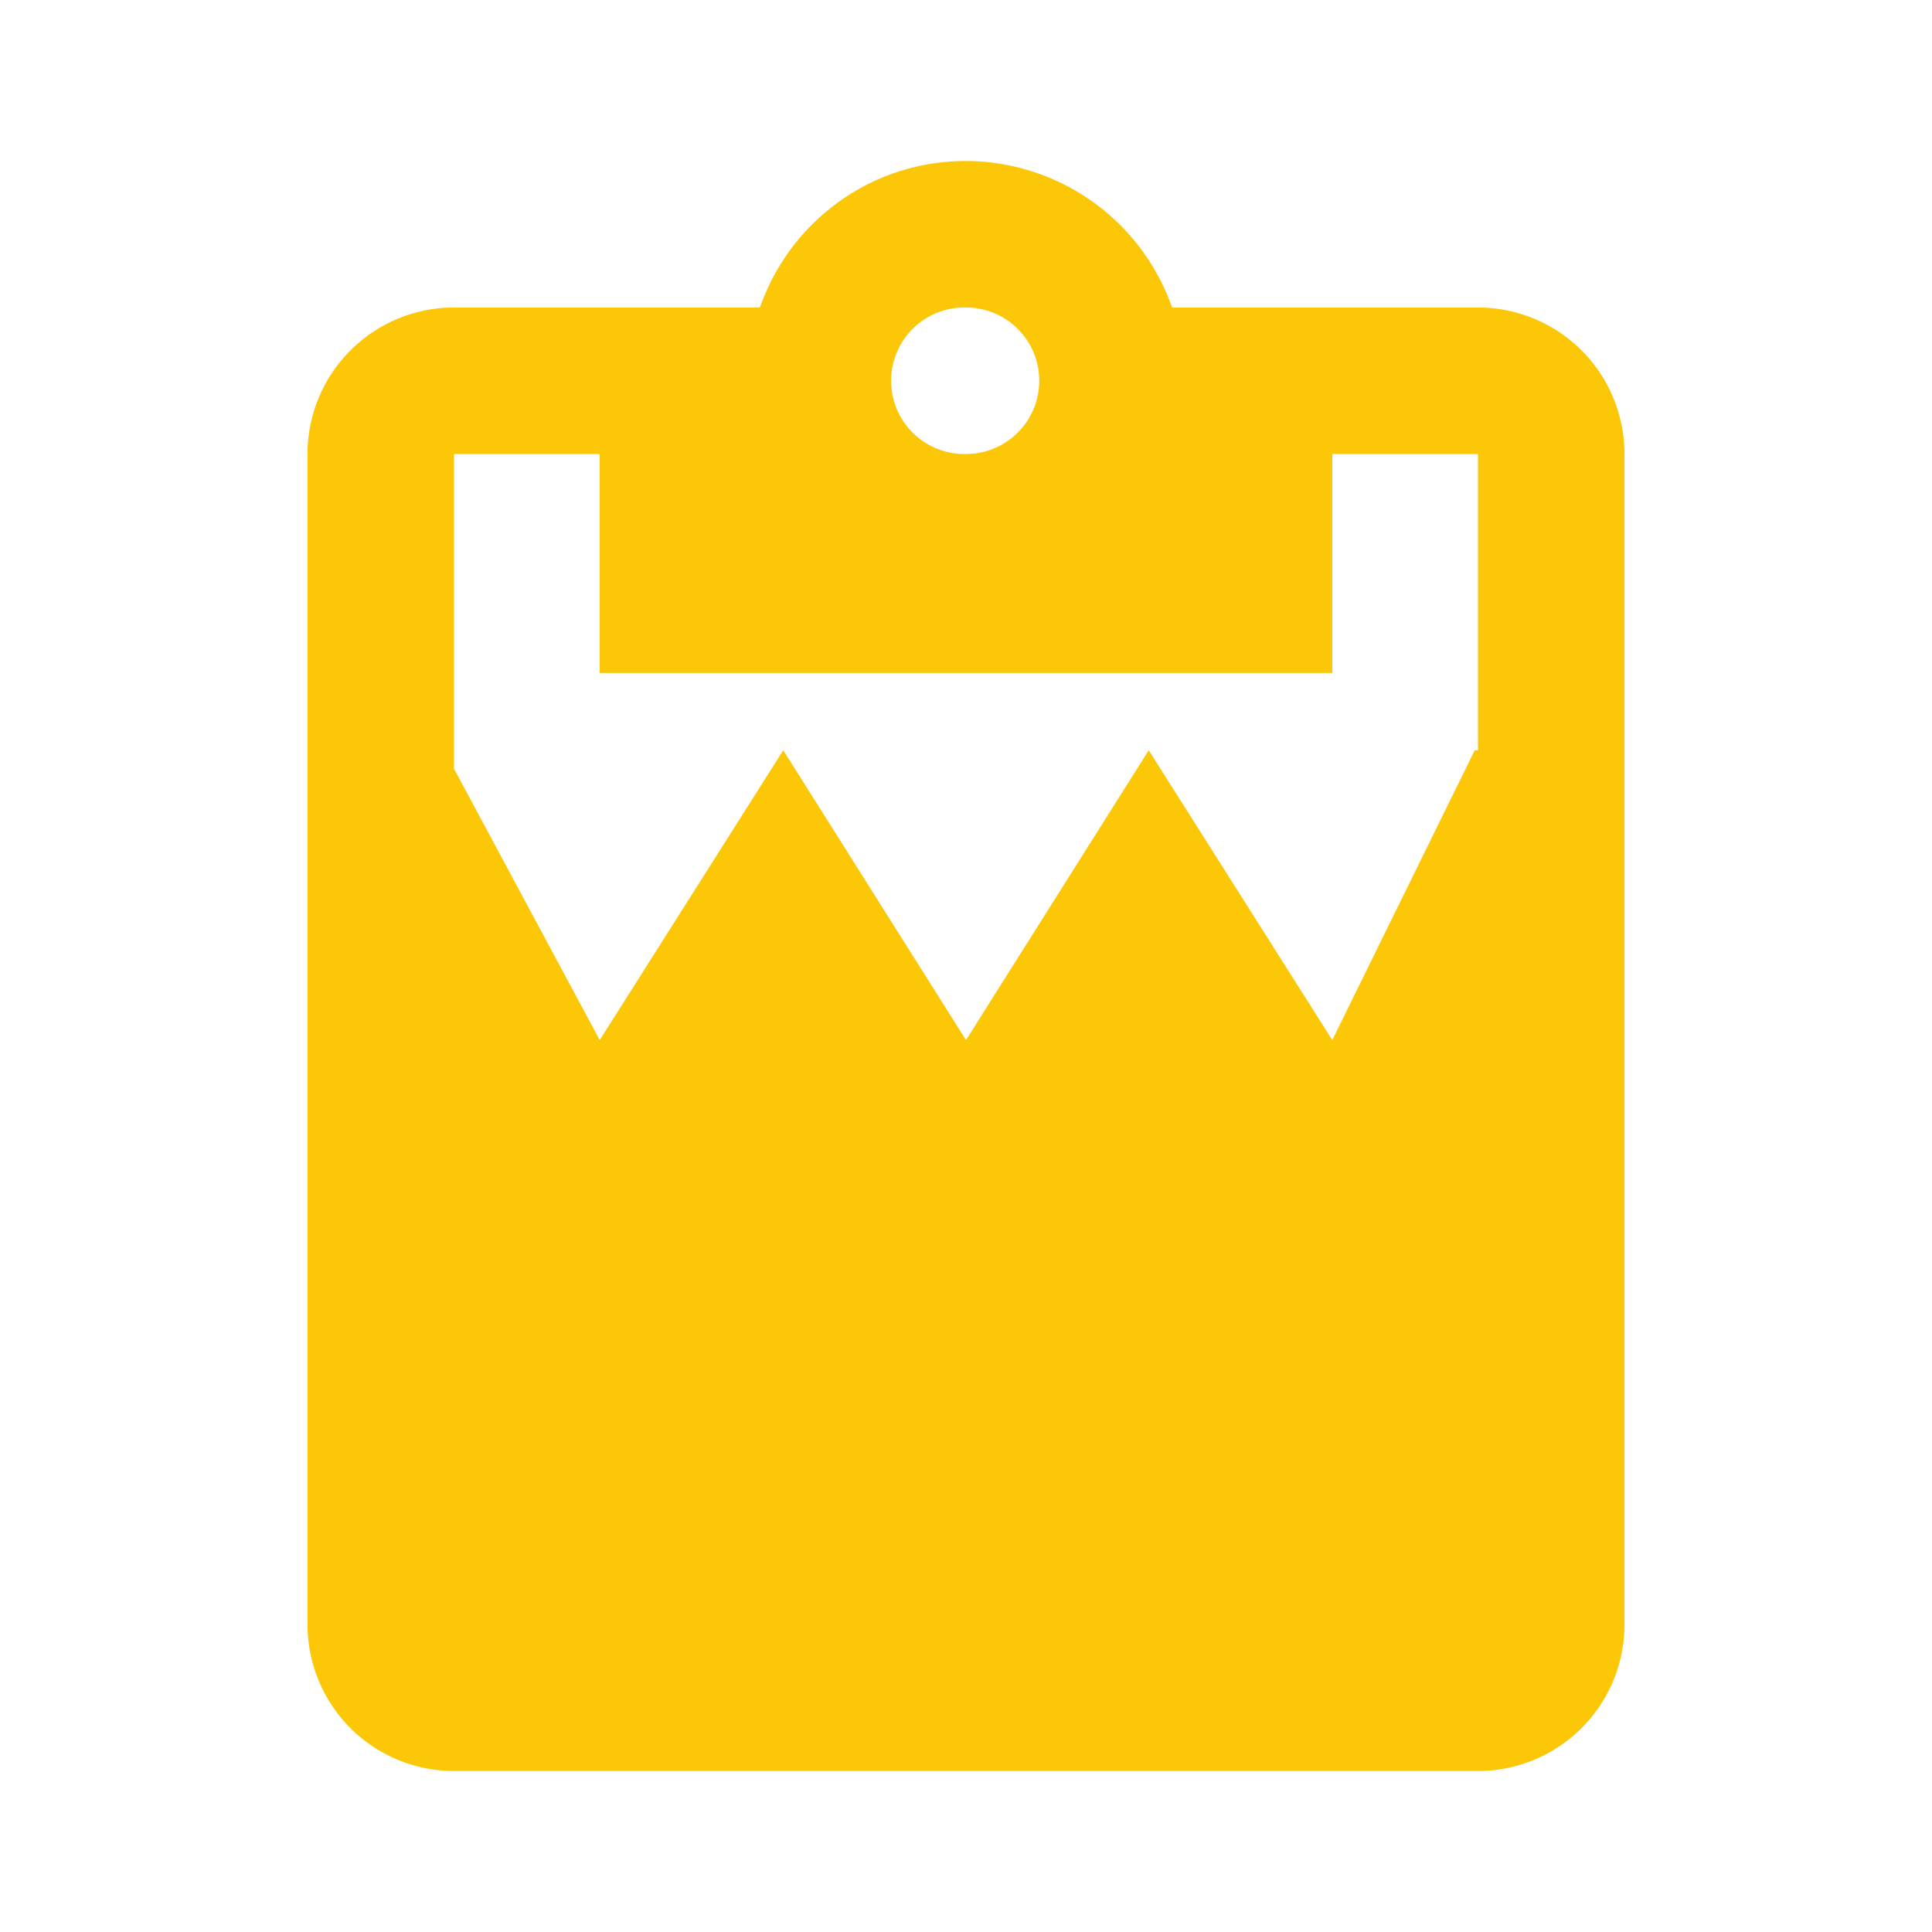 <?xml version="1.0" encoding="UTF-8" standalone="no"?>
<svg
   xmlns:dc="http://purl.org/dc/elements/1.1/"
   xmlns:cc="http://creativecommons.org/ns#"
   xmlns:rdf="http://www.w3.org/1999/02/22-rdf-syntax-ns#"
   xmlns:svg="http://www.w3.org/2000/svg"
   xmlns="http://www.w3.org/2000/svg"
   xmlns:sodipodi="http://sodipodi.sourceforge.net/DTD/sodipodi-0.dtd"
   xmlns:inkscape="http://www.inkscape.org/namespaces/inkscape"
   viewBox="0 0 24 24"
   version="1.1"
   id="svg4"
   sodipodi:docname="task-past-due-symbolic.svg"
   inkscape:version="0.92.4 (5da689c313, 2019-01-14)">
  <defs
     id="defs8" />
  <sodipodi:namedview
     pagecolor="#ffffff"
     bordercolor="#666666"
     borderopacity="1"
     objecttolerance="10"
     gridtolerance="10"
     guidetolerance="10"
     inkscape:pageopacity="0"
     inkscape:pageshadow="2"
     inkscape:window-width="1085"
     inkscape:window-height="480"
     id="namedview6"
     showgrid="false"
     inkscape:zoom="9.8333333"
     inkscape:cx="1.0677966"
     inkscape:cy="12"
     inkscape:window-x="0"
     inkscape:window-y="25"
     inkscape:window-maximized="0"
     inkscape:current-layer="svg4" />
  <path
     d="M 12,2 C 10.81,2 9.81,2.76 9.44,3.82 H 5.64 A 1.82,1.82 0 0 0 3.82,5.64 V 20.18 A 1.82,1.82 0 0 0 5.64,22 h 12.72 a 1.82,1.82 0 0 0 1.82,-1.82 V 5.64 A 1.82,1.82 0 0 0 18.36,3.82 h -3.8 A 2.72,2.72 0 0 0 12,2 Z m -0.04,1.82 a 0.9,0.9 0 0 1 0.04,0 0.91,0.91 0 0 1 0,1.82 0.91,0.91 0 0 1 -0.04,-1.82 z M 5.64,5.64 h 1.81 v 2.72 h 9.1 V 5.64 h 1.81 V 9.32 H 18.32 L 16.55,12.92 14.27,9.32 12,12.92 9.73,9.32 7.45,12.92 5.64,9.55 Z"
     id="path2"
     inkscape:connector-curvature="0"
     style="fill:#fbc707" />
</svg>
